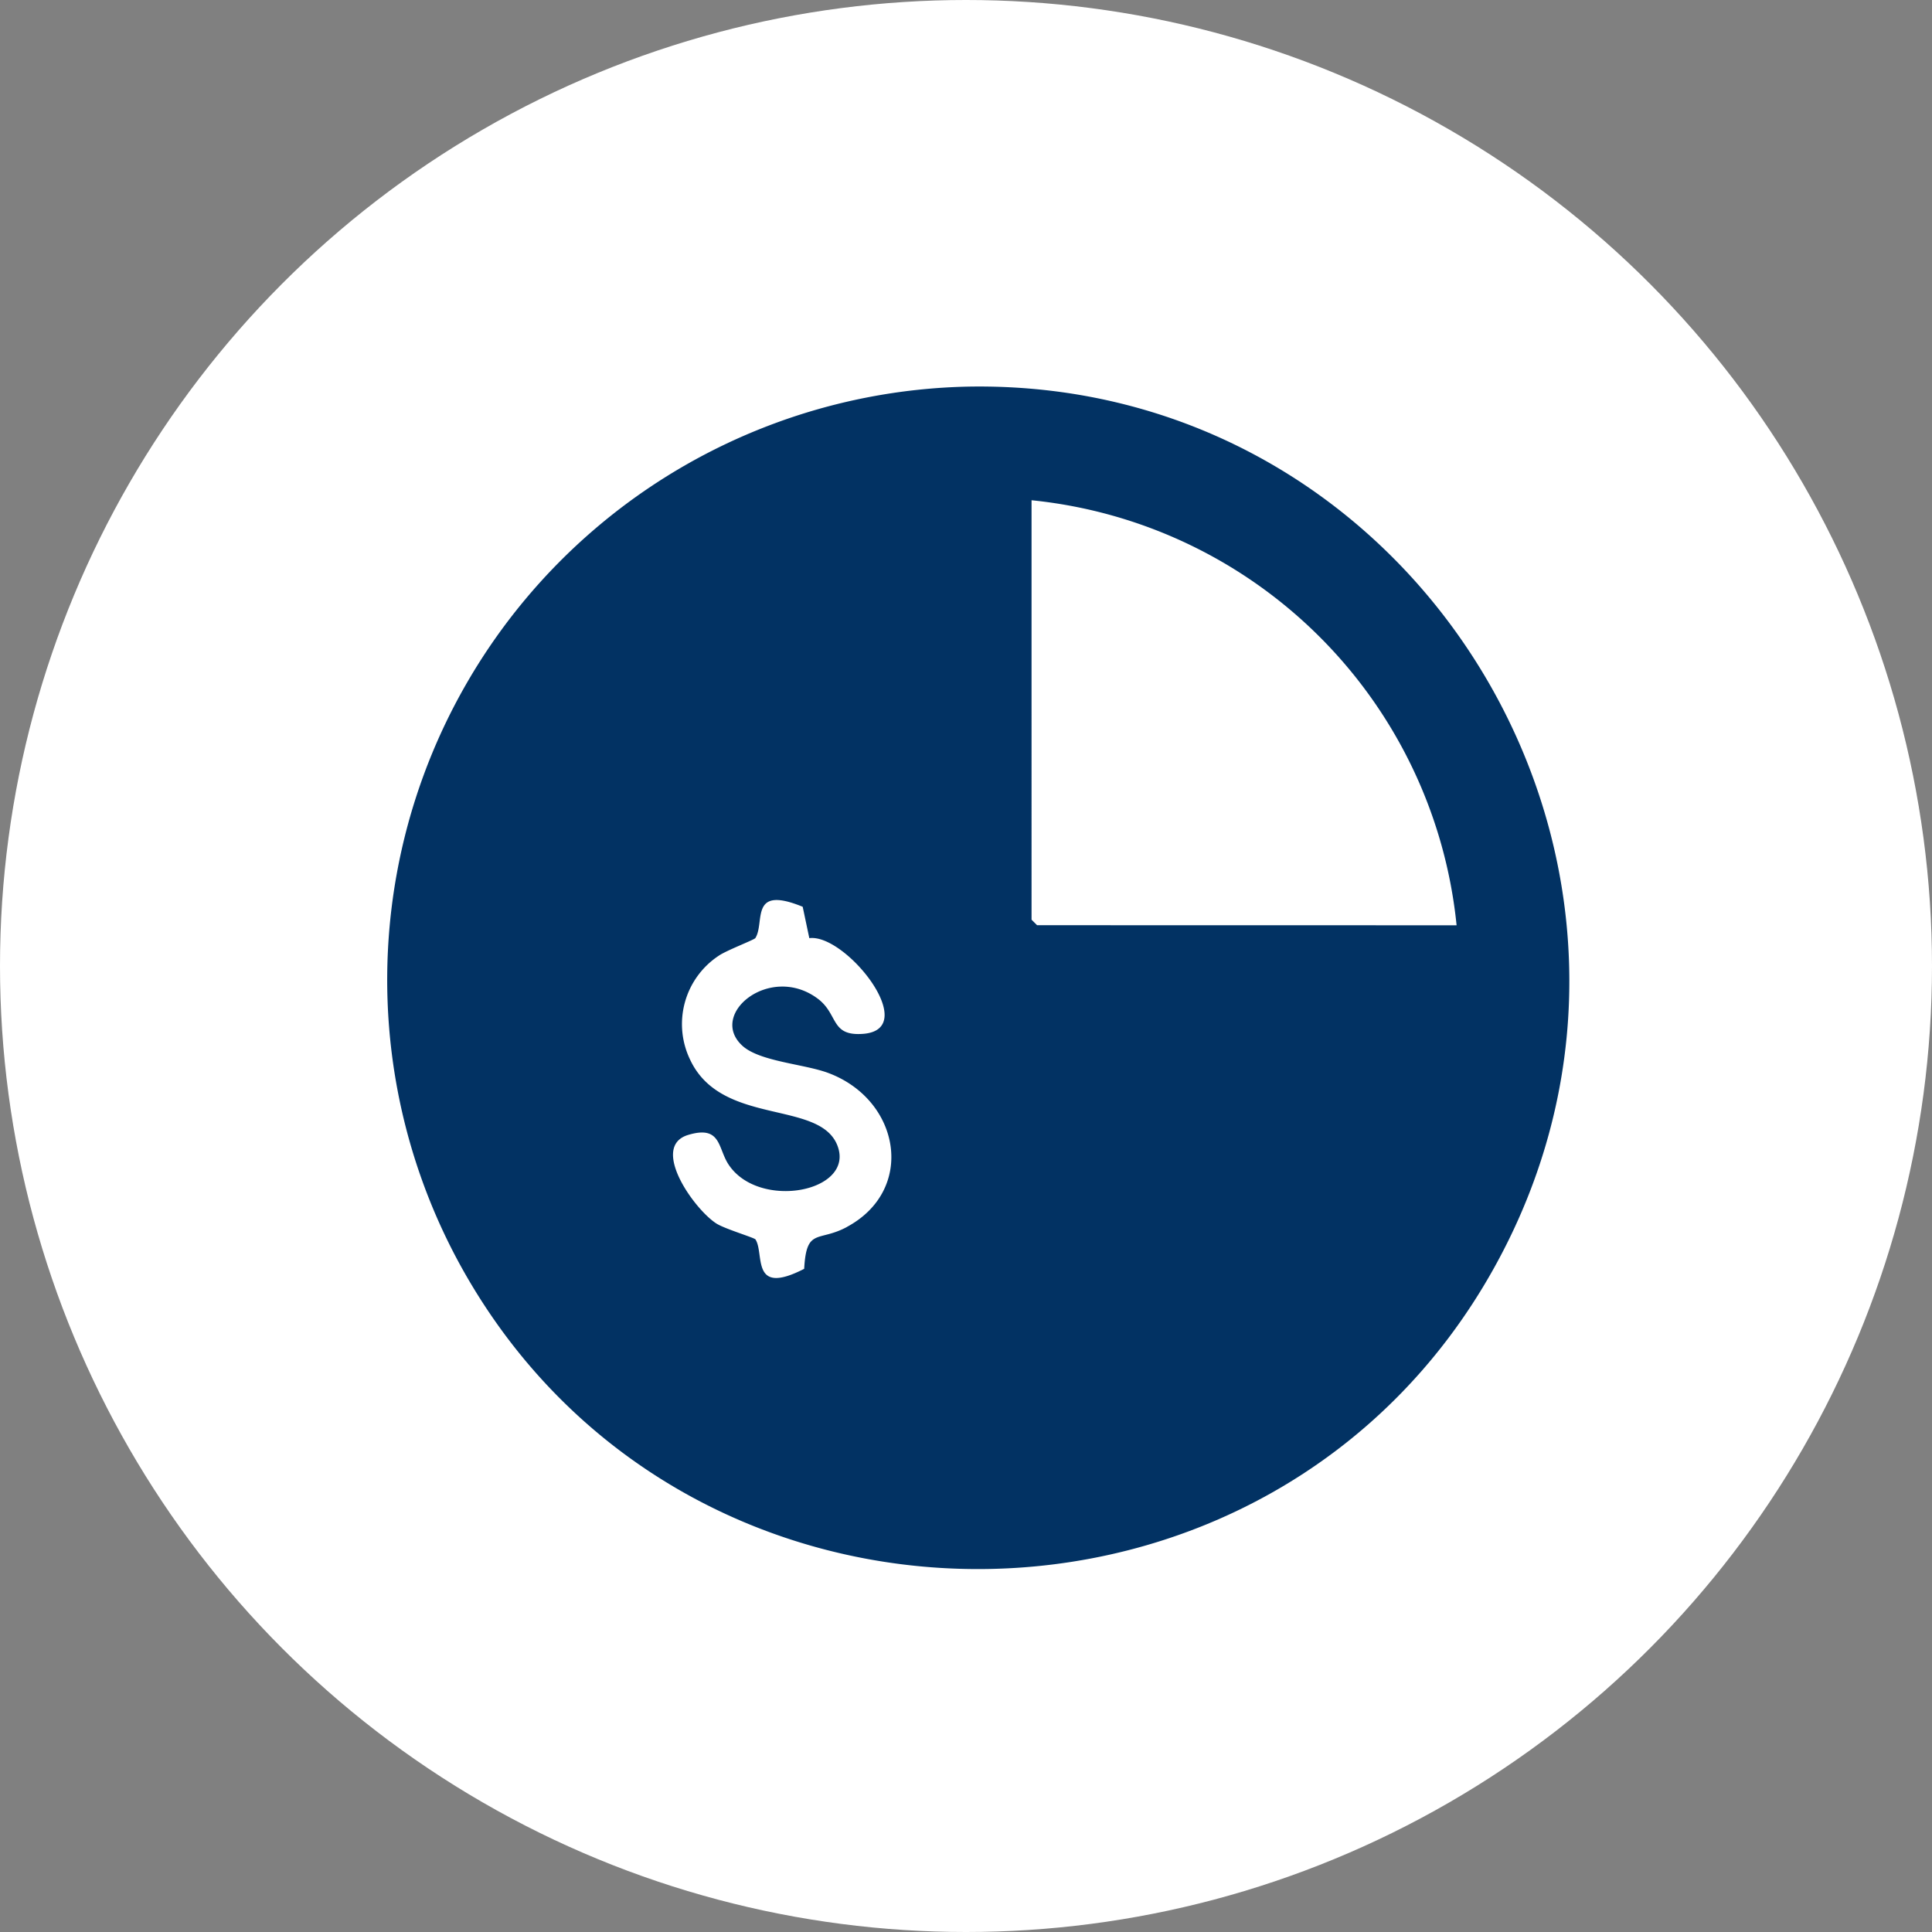 <svg xmlns="http://www.w3.org/2000/svg" xmlns:xlink="http://www.w3.org/1999/xlink" width="70" height="70" viewBox="0 0 70 70">
  <rect x="0" y="0" width="70" height="70" fill="#808080" stroke="none"/>
  <defs>
    <clipPath id="clip-path">
      <rect id="Rectángulo_407124" data-name="Rectángulo 407124" width="42.86" height="42.842" fill="#023263"/>
    </clipPath>
  </defs>
  <g id="Grupo_1113939" data-name="Grupo 1113939" transform="translate(-269 -958)">
    <circle id="Elipse_5614" data-name="Elipse 5614" cx="35" cy="35" r="35" transform="translate(269 958)" fill="#fff"/>
    <g id="Grupo_1113840" data-name="Grupo 1113840" transform="translate(283 972)">
      <g id="Grupo_1114108" data-name="Grupo 1114108" transform="translate(0 0.008)">
        <g id="Grupo_1114107" data-name="Grupo 1114107" clip-path="url(#clip-path)">
          <path id="Trazado_888469" data-name="Trazado 888469" d="M21.071,0A21.5,21.5,0,0,0,2.729,31.926c8.094,14.555,29.313,14.555,37.406,0C48.141,17.53,37.526-.3,21.071,0M16.683,30.449c-1.036.557-1.463.009-1.546,1.515-1.959,1.007-1.428-.547-1.765-1.065-.042-.064-1.1-.378-1.41-.573-.816-.517-2.425-2.795-1.027-3.214,1.194-.358,1.069.467,1.455,1.062,1.089,1.677,4.592,1.011,3.954-.669s-4.2-.689-5.339-3.117a2.967,2.967,0,0,1,1.027-3.762c.268-.192,1.3-.584,1.336-.646.36-.569-.235-1.932,1.715-1.134l.24,1.137c1.319-.172,4.083,3.314,1.939,3.468-1.181.085-.877-.709-1.633-1.275-1.717-1.285-3.982.551-2.737,1.7.631.585,2.272.666,3.14,1,2.593.985,3.154,4.226.651,5.571m6.892-10.933-.2-.2V4.117a17.217,17.217,0,0,1,15.4,15.4Z" transform="translate(0 0)" fill="#023263"/>
        </g>
      </g>
    </g>
  </g>
</svg>
